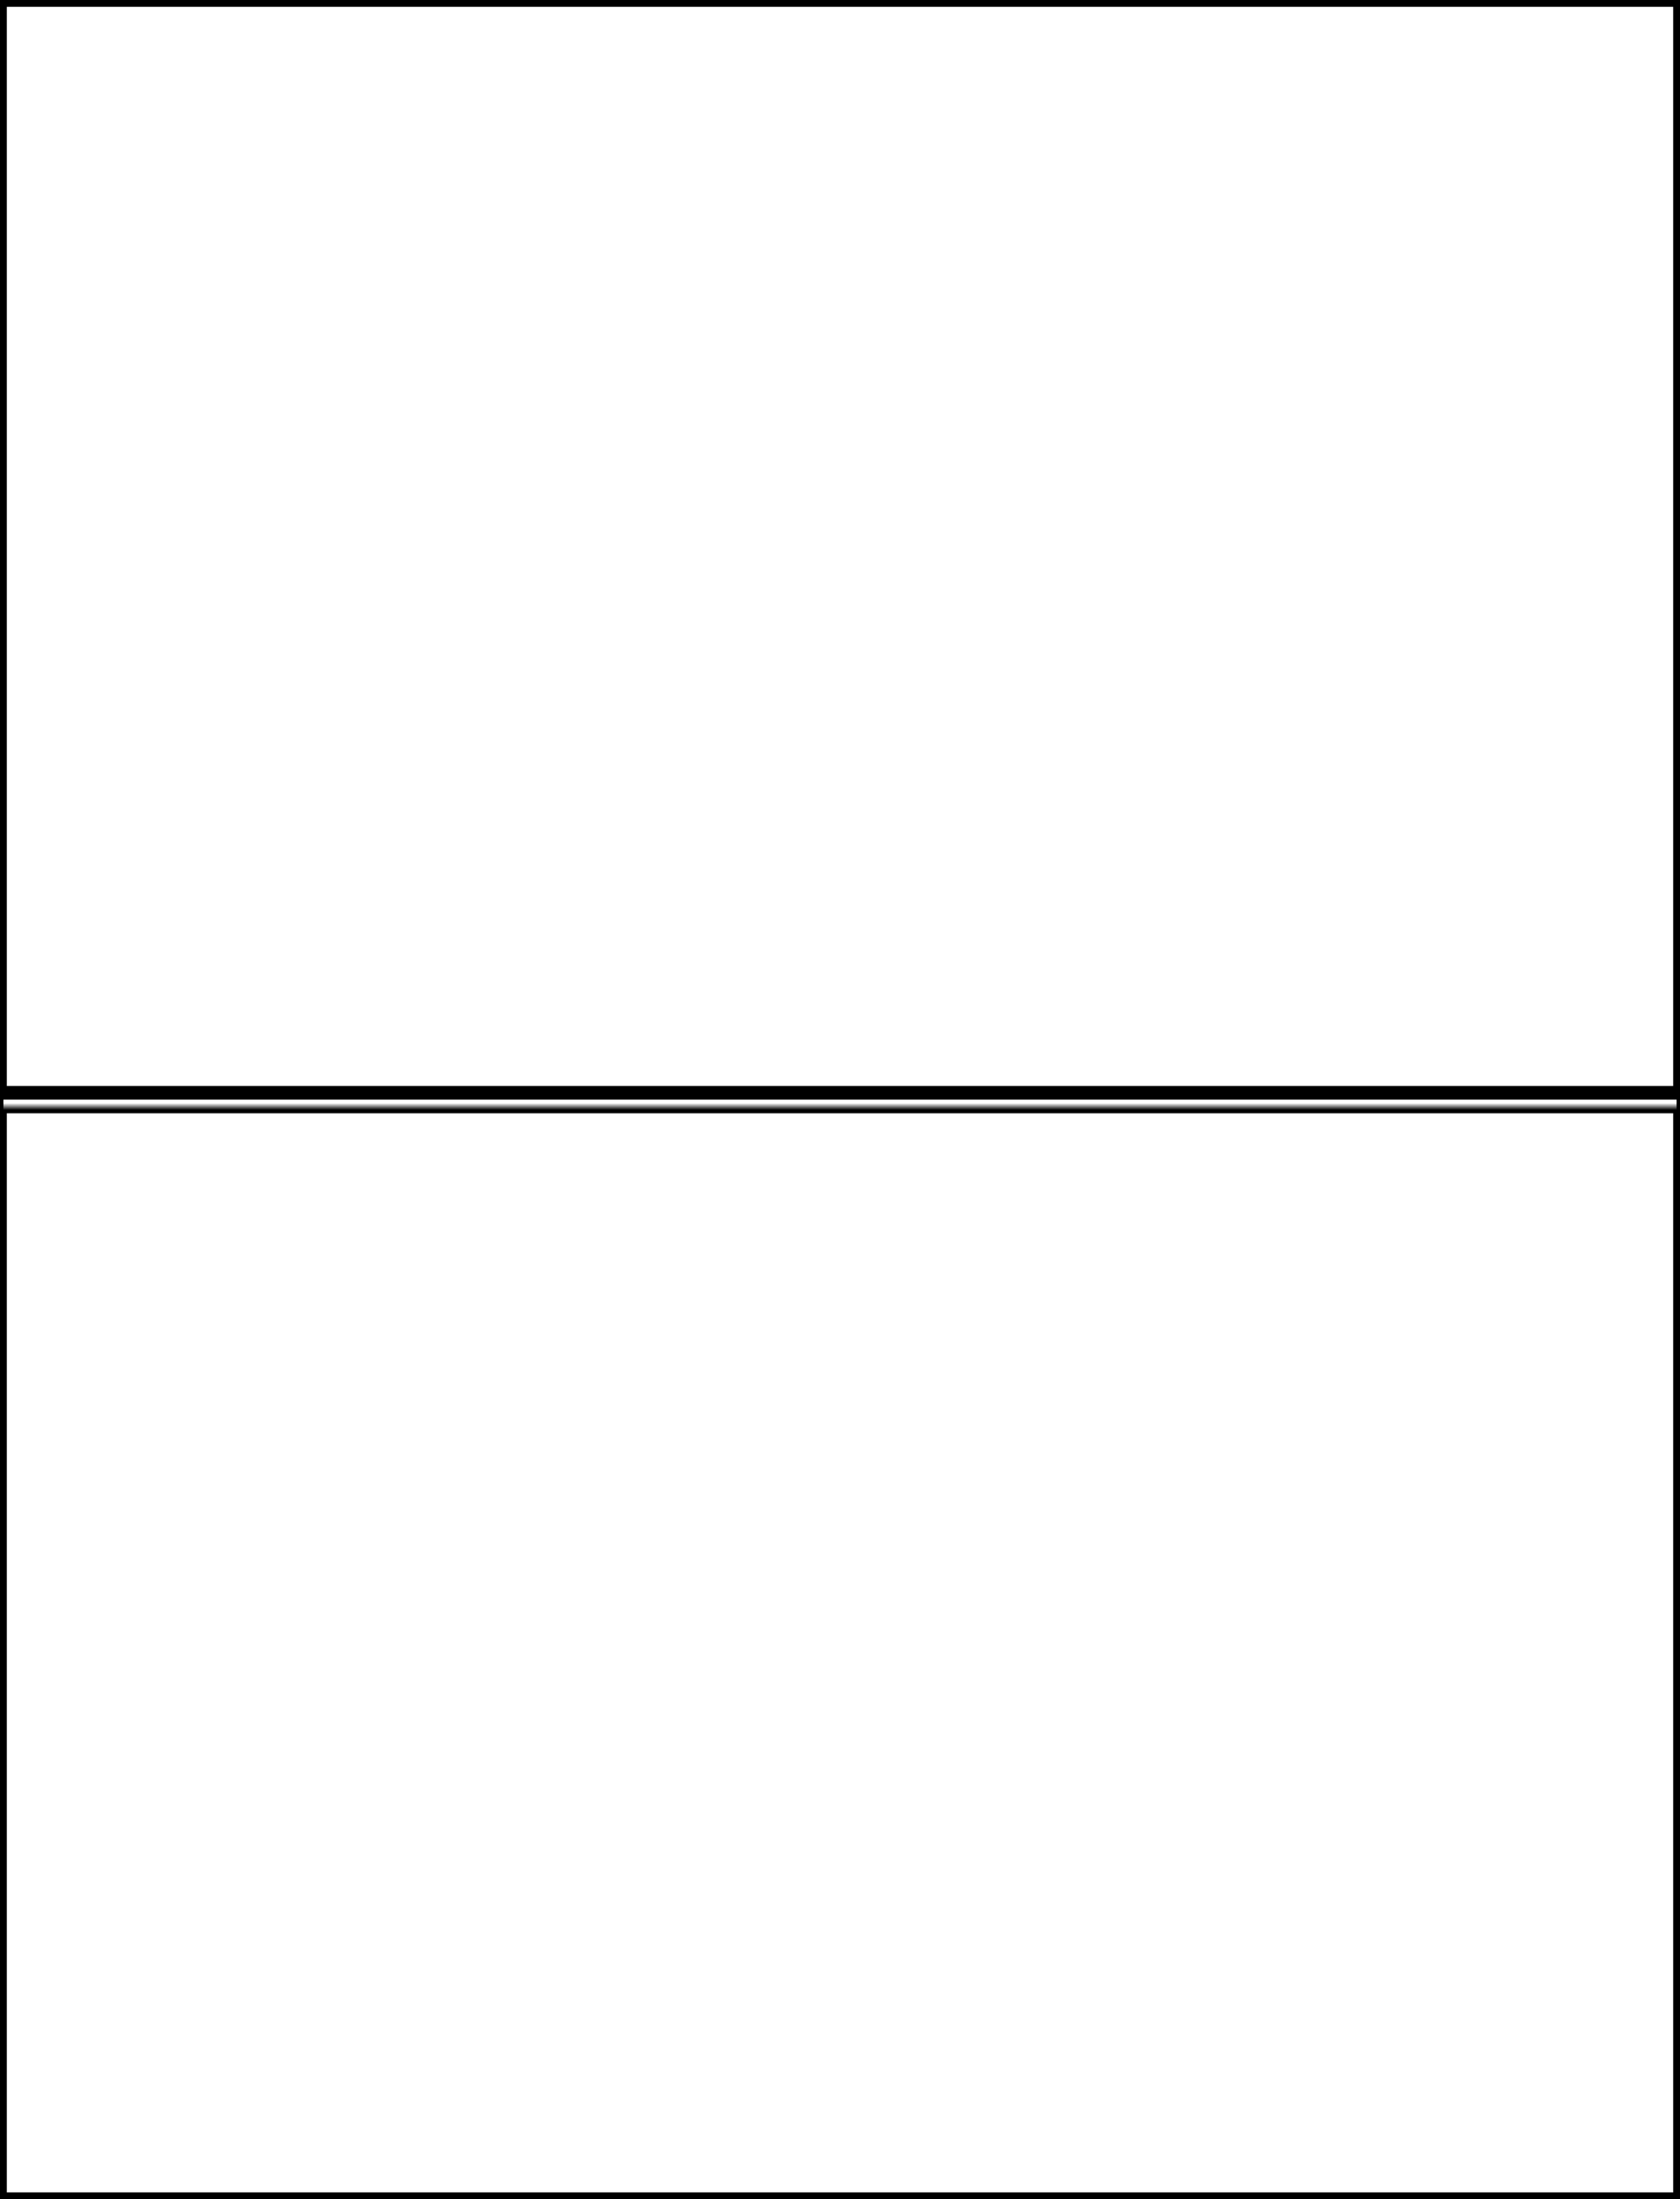 <svg width="246" height="322" xmlns="http://www.w3.org/2000/svg" xmlns:xlink="http://www.w3.org/1999/xlink">
  <defs>
    <mask id="edge530-2fields-1-mask">
      <rect width="100%" height="100%" fill="black"/>
      <rect width="100%" height="100%" style="fill:white"/>
    </mask>
  </defs>
  <rect x="0" y="0" width="246" height="160" mask="url(#edge530-2fields-1-mask)" style="stroke-width:2;stroke:rgb(0,0,0);fill:none"/>
  <rect x="0" y="162" width="246" height="160" mask="url(#edge530-2fields-1-mask)" style="stroke-width:2;stroke:rgb(0,0,0);fill:none"/>
      <rect width="100%" height="100%" style="stroke-width:1;stroke:rgb(0,0,0);fill:none"/>
</svg>
